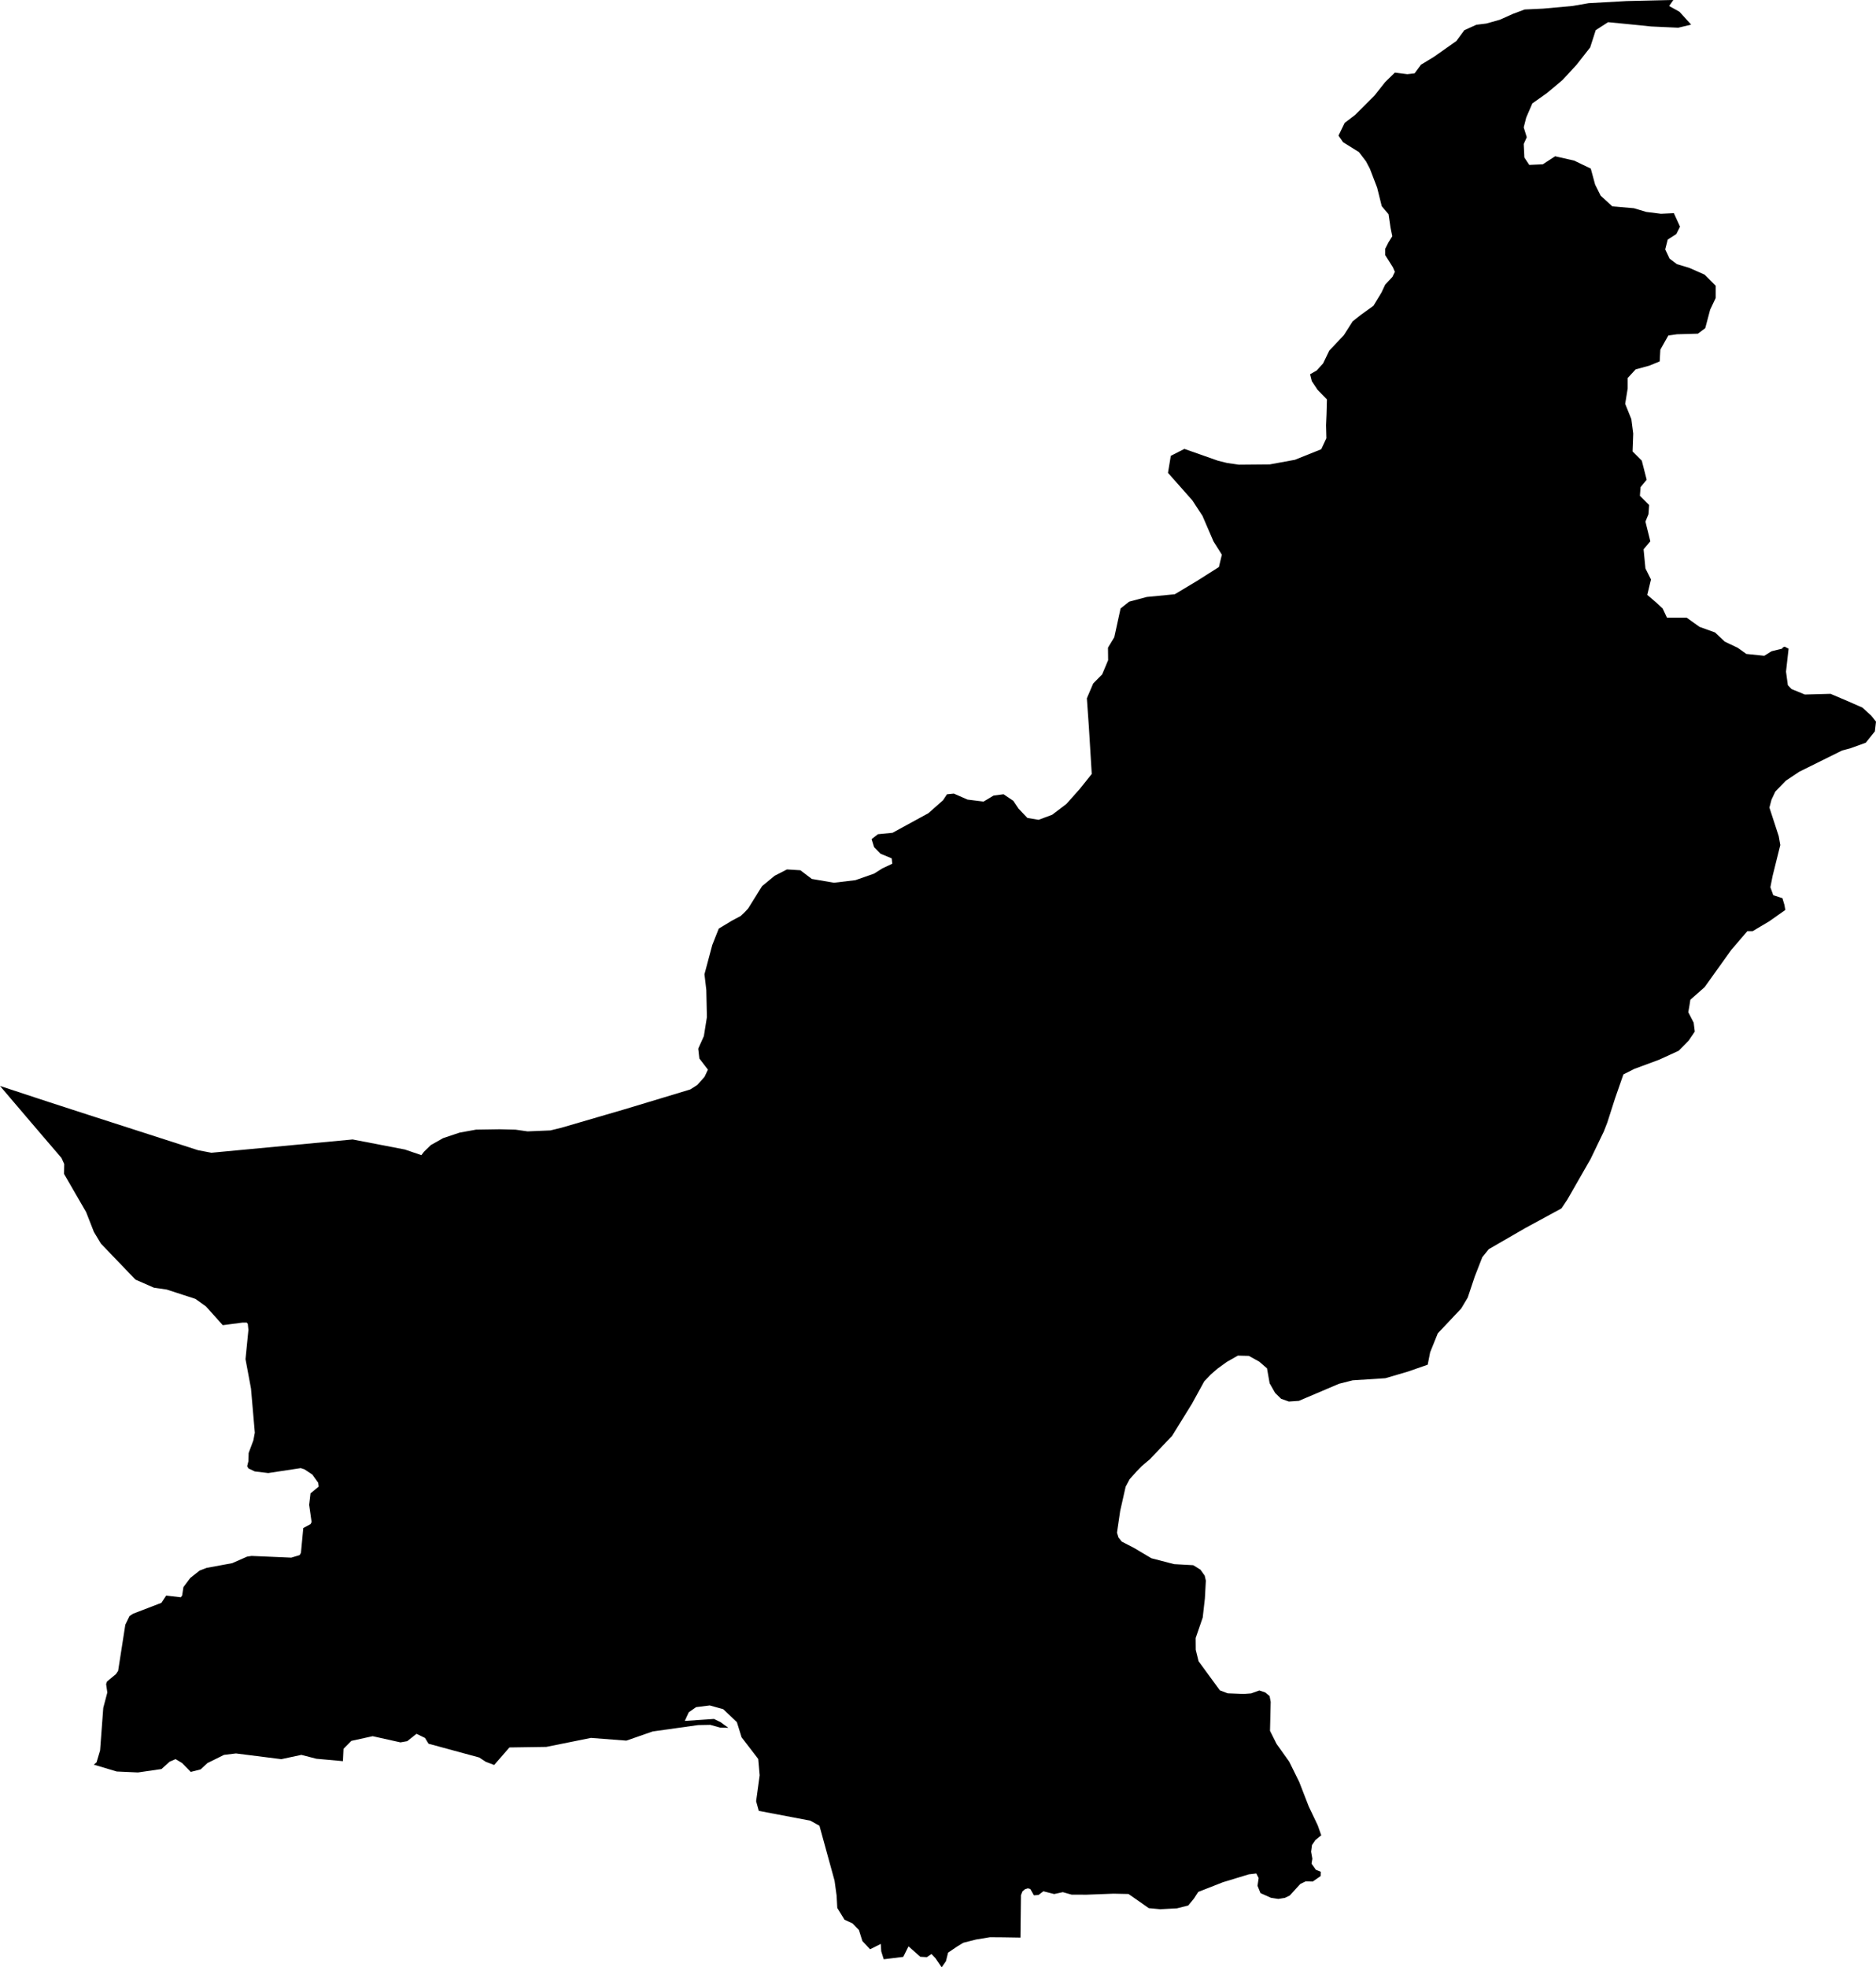 <svg xmlns="http://www.w3.org/2000/svg" xmlns:ev="http://www.w3.org/2001/xml-events" xmlns:xlink="http://www.w3.org/1999/xlink" baseProfile="full" height="42.651" version="1.1" viewBox="646.447 351.799 40.675 42.651" width="40.675">
	<defs/>
	<path class="land" d="M 687.122,367.443 L 687.098,367.654 L 686.9,367.901 L 686.577,368.018 L 686.388,368.069 L 685.456,368.531 L 685.165,368.726 L 684.939,368.96 L 684.856,369.136 L 684.811,369.307 L 685.013,369.927 L 685.047,370.119 L 684.881,370.786 L 684.832,371.034 L 684.895,371.207 L 685.093,371.271 L 685.136,371.415 L 685.156,371.526 L 684.811,371.77 L 684.448,371.986 L 684.333,371.986 L 683.985,372.391 L 683.406,373.2 L 683.097,373.473 L 683.076,373.607 L 683.052,373.743 L 683.169,373.971 L 683.193,374.163 L 683.062,374.357 L 682.844,374.579 L 682.42,374.773 L 681.885,374.971 L 681.645,375.092 L 681.464,375.612 L 681.297,376.133 L 681.222,376.326 L 680.934,376.925 L 680.43,377.805 L 680.302,377.997 L 679.523,378.42 L 678.727,378.88 L 678.586,379.054 L 678.423,379.472 L 678.27,379.93 L 678.127,380.169 L 677.621,380.705 L 677.455,381.116 L 677.402,381.385 L 676.971,381.535 L 676.484,381.678 L 675.774,381.724 L 675.478,381.799 L 674.609,382.169 L 674.392,382.184 L 674.222,382.123 L 674.094,381.997 L 673.975,381.788 L 673.918,381.465 L 673.75,381.319 L 673.524,381.194 L 673.286,381.188 L 673.046,381.325 L 672.839,381.475 L 672.697,381.599 L 672.558,381.744 L 672.291,382.231 L 671.86,382.928 L 671.379,383.434 L 671.201,383.585 L 671.09,383.699 L 670.94,383.867 L 670.853,384.029 L 670.734,384.558 L 670.665,385.027 L 670.697,385.131 L 670.768,385.22 L 671.032,385.356 L 671.411,385.581 L 671.904,385.709 L 672.319,385.732 L 672.474,385.828 L 672.567,385.958 L 672.592,386.067 L 672.571,386.453 L 672.524,386.867 L 672.371,387.311 L 672.373,387.566 L 672.434,387.814 L 672.896,388.445 L 673.066,388.509 L 673.412,388.523 L 673.573,388.511 L 673.752,388.447 L 673.879,388.49 L 673.974,388.568 L 673.998,388.695 L 673.983,389.322 L 674.125,389.606 L 674.4,389.992 L 674.617,390.432 L 674.822,390.96 L 675.018,391.372 L 675.094,391.587 L 674.966,391.691 L 674.893,391.799 L 674.874,391.943 L 674.901,392.095 L 674.883,392.202 L 674.976,392.334 L 675.085,392.378 L 675.082,392.47 L 674.91,392.59 L 674.757,392.586 L 674.639,392.643 L 674.411,392.893 L 674.305,392.944 L 674.162,392.967 L 674.003,392.942 L 673.777,392.841 L 673.712,392.682 L 673.737,392.515 L 673.686,392.415 L 673.524,392.434 L 672.962,392.605 L 672.427,392.815 L 672.334,392.959 L 672.21,393.109 L 671.965,393.171 L 671.604,393.19 L 671.355,393.167 L 671.125,393.006 L 670.915,392.86 L 670.59,392.853 L 670.005,392.875 L 669.681,392.874 L 669.491,392.82 L 669.303,392.861 L 669.069,392.801 L 668.964,392.881 L 668.865,392.889 L 668.786,392.751 L 668.733,392.737 L 668.67,392.757 L 668.615,392.804 L 668.583,392.885 L 668.572,393.805 L 668.185,393.799 L 667.911,393.797 L 667.609,393.847 L 667.333,393.917 L 667.197,394.0 L 667.003,394.132 L 666.957,394.316 L 666.864,394.45 L 666.73,394.252 L 666.643,394.161 L 666.543,394.229 L 666.401,394.221 L 666.145,393.995 L 666.031,394.223 L 665.608,394.275 L 665.554,394.103 L 665.544,393.942 L 665.312,394.058 L 665.145,393.88 L 665.07,393.641 L 665.006,393.575 L 664.933,393.499 L 664.757,393.417 L 664.601,393.163 L 664.586,392.893 L 664.542,392.572 L 664.214,391.38 L 664.015,391.27 L 662.899,391.058 L 662.841,390.849 L 662.918,390.287 L 662.887,389.933 L 662.526,389.463 L 662.424,389.135 L 662.129,388.854 L 661.836,388.772 L 661.54,388.809 L 661.381,388.92 L 661.294,389.108 L 661.926,389.065 L 662.069,389.134 L 662.239,389.257 L 662.057,389.252 L 661.847,389.193 L 661.584,389.198 L 660.599,389.336 L 660.028,389.535 L 659.26,389.476 L 658.292,389.671 L 657.492,389.683 L 657.162,390.063 L 656.979,389.994 L 656.838,389.901 L 655.738,389.602 L 655.662,389.477 L 655.478,389.387 L 655.276,389.547 L 655.13,389.573 L 654.527,389.439 L 654.066,389.54 L 653.895,389.712 L 653.882,389.98 L 653.306,389.928 L 652.981,389.844 L 652.546,389.937 L 651.563,389.813 L 651.304,389.844 L 650.946,390.021 L 650.796,390.159 L 650.583,390.213 L 650.395,390.021 L 650.254,389.936 L 650.124,389.992 L 649.948,390.151 L 649.438,390.225 L 648.977,390.204 L 648.481,390.056 L 648.54,390.006 L 648.617,389.748 L 648.686,388.825 L 648.774,388.492 L 648.748,388.309 L 648.767,388.254 L 648.961,388.092 L 649.008,388.023 L 649.082,387.55 L 649.164,387.023 L 649.255,386.835 L 649.331,386.784 L 649.946,386.548 L 650.05,386.39 L 650.367,386.427 L 650.396,386.389 L 650.424,386.207 L 650.571,386.01 L 650.775,385.848 L 650.927,385.79 L 651.481,385.688 L 651.804,385.546 L 651.902,385.531 L 652.762,385.568 L 652.944,385.513 L 652.972,385.464 L 653.023,384.926 L 653.179,384.842 L 653.203,384.797 L 653.15,384.424 L 653.179,384.175 L 653.357,384.028 L 653.346,383.944 L 653.219,383.767 L 653.05,383.654 L 652.968,383.627 L 652.263,383.734 L 651.971,383.699 L 651.834,383.634 L 651.806,383.586 L 651.833,383.477 L 651.838,383.3 L 651.941,383.024 L 651.972,382.859 L 651.889,381.902 L 651.77,381.265 L 651.833,380.632 L 651.82,380.501 L 651.796,380.472 L 651.707,380.472 L 651.277,380.528 L 650.911,380.12 L 650.683,379.958 L 650.059,379.755 L 649.785,379.716 L 649.384,379.54 L 649.014,379.155 L 648.635,378.76 L 648.483,378.507 L 648.314,378.076 L 647.835,377.248 L 647.839,377.034 L 647.78,376.903 L 647.313,376.358 L 646.982,375.97 L 646.447,375.342 L 647.516,375.694 L 648.349,375.964 L 649.696,376.398 L 650.741,376.735 L 651.03,376.79 L 654.093,376.502 L 655.225,376.72 L 655.583,376.842 L 655.637,376.771 L 655.789,376.623 L 656.053,376.474 L 656.411,376.354 L 656.768,376.289 L 657.28,376.281 L 657.628,376.29 L 657.885,376.327 L 658.381,376.306 L 658.619,376.248 L 659.434,376.01 L 659.982,375.85 L 660.811,375.6 L 661.415,375.417 L 661.566,375.32 L 661.722,375.145 L 661.796,374.988 L 661.61,374.746 L 661.586,374.533 L 661.708,374.262 L 661.774,373.849 L 661.761,373.26 L 661.721,372.92 L 661.89,372.287 L 662.031,371.931 L 662.312,371.761 L 662.507,371.657 L 662.588,371.58 L 662.668,371.495 L 662.969,371.011 L 663.243,370.785 L 663.51,370.648 L 663.801,370.666 L 664.048,370.854 L 664.528,370.936 L 664.993,370.881 L 665.396,370.74 L 665.579,370.625 L 665.793,370.524 L 665.781,370.408 L 665.538,370.307 L 665.399,370.165 L 665.345,369.991 L 665.481,369.885 L 665.798,369.854 L 666.576,369.429 L 666.893,369.149 L 666.979,369.019 L 667.128,369.004 L 667.425,369.134 L 667.772,369.177 L 667.989,369.047 L 668.205,369.018 L 668.417,369.16 L 668.531,369.33 L 668.723,369.532 L 668.966,369.572 L 669.259,369.463 L 669.567,369.23 L 669.859,368.902 L 670.118,368.578 L 670.055,367.547 L 670.012,366.938 L 670.149,366.617 L 670.344,366.419 L 670.473,366.112 L 670.47,365.841 L 670.607,365.613 L 670.743,364.99 L 670.929,364.843 L 671.311,364.741 L 671.918,364.682 L 672.396,364.396 L 672.875,364.092 L 672.939,363.824 L 672.758,363.537 L 672.518,362.981 L 672.3,362.648 L 671.771,362.05 L 671.832,361.681 L 672.127,361.531 L 672.854,361.787 L 673.056,361.837 L 673.309,361.873 L 673.978,361.867 L 674.524,361.767 L 675.094,361.538 L 675.205,361.3 L 675.198,361.017 L 675.208,360.784 L 675.217,360.458 L 675.013,360.249 L 674.889,360.062 L 674.852,359.913 L 674.995,359.831 L 675.134,359.678 L 675.268,359.4 L 675.583,359.067 L 675.774,358.767 L 675.954,358.624 L 676.226,358.428 L 676.4,358.141 L 676.48,357.97 L 676.637,357.802 L 676.69,357.692 L 676.647,357.593 L 676.569,357.469 L 676.48,357.329 L 676.48,357.193 L 676.554,357.049 L 676.634,356.921 L 676.597,356.739 L 676.554,356.444 L 676.406,356.27 L 676.306,355.868 L 676.149,355.458 L 676.065,355.298 L 675.911,355.096 L 675.567,354.882 L 675.468,354.739 L 675.602,354.463 L 675.827,354.292 L 676.25,353.869 L 676.481,353.577 L 676.69,353.373 L 676.96,353.407 L 677.118,353.389 L 677.257,353.201 L 677.533,353.034 L 678.024,352.688 L 678.196,352.454 L 678.457,352.336 L 678.674,352.309 L 678.966,352.227 L 679.247,352.101 L 679.504,352.005 L 679.906,351.986 L 680.545,351.928 L 680.89,351.868 L 681.716,351.822 L 682.616,351.801 L 682.72,351.799 L 682.726,351.801 L 682.636,351.929 L 682.86,352.053 L 683.114,352.333 L 682.834,352.4 L 682.247,352.373 L 681.726,352.32 L 681.313,352.28 L 681.045,352.453 L 680.925,352.827 L 680.632,353.201 L 680.325,353.534 L 679.991,353.814 L 679.671,354.041 L 679.538,354.348 L 679.484,354.561 L 679.55,354.774 L 679.484,354.921 L 679.498,355.214 L 679.604,355.374 L 679.898,355.361 L 680.165,355.187 L 680.578,355.281 L 680.938,355.454 L 681.032,355.801 L 681.152,356.041 L 681.405,356.273 L 681.872,356.313 L 682.14,356.393 L 682.459,356.433 L 682.739,356.42 L 682.873,356.713 L 682.793,356.873 L 682.606,356.993 L 682.552,357.206 L 682.646,357.406 L 682.806,357.526 L 683.073,357.606 L 683.406,357.753 L 683.646,357.993 L 683.646,358.26 L 683.526,358.513 L 683.42,358.913 L 683.26,359.033 L 682.807,359.046 L 682.619,359.073 L 682.446,359.38 L 682.432,359.634 L 682.205,359.727 L 681.911,359.807 L 681.738,359.994 L 681.738,360.221 L 681.684,360.554 L 681.818,360.887 L 681.858,361.199 L 681.844,361.586 L 682.044,361.786 L 682.15,362.2 L 682.017,362.36 L 682.003,362.547 L 682.203,362.747 L 682.189,362.947 L 682.123,363.107 L 682.229,363.534 L 682.083,363.708 L 682.123,364.122 L 682.243,364.362 L 682.163,364.696 L 682.35,364.856 L 682.496,364.99 L 682.59,365.19 L 683.017,365.19 L 683.297,365.39 L 683.631,365.51 L 683.844,365.71 L 684.124,365.843 L 684.311,365.976 L 684.699,366.016 L 684.857,365.918 L 685.089,365.861 L 685.098,365.838 L 685.14,365.818 L 685.227,365.862 L 685.171,366.36 L 685.211,366.654 L 685.29,366.737 L 685.579,366.856 L 686.136,366.841 L 686.464,366.98 L 686.827,367.139 L 687.02,367.315 L 687.122,367.443" id="PK" title="Pakistan"/>
</svg>
